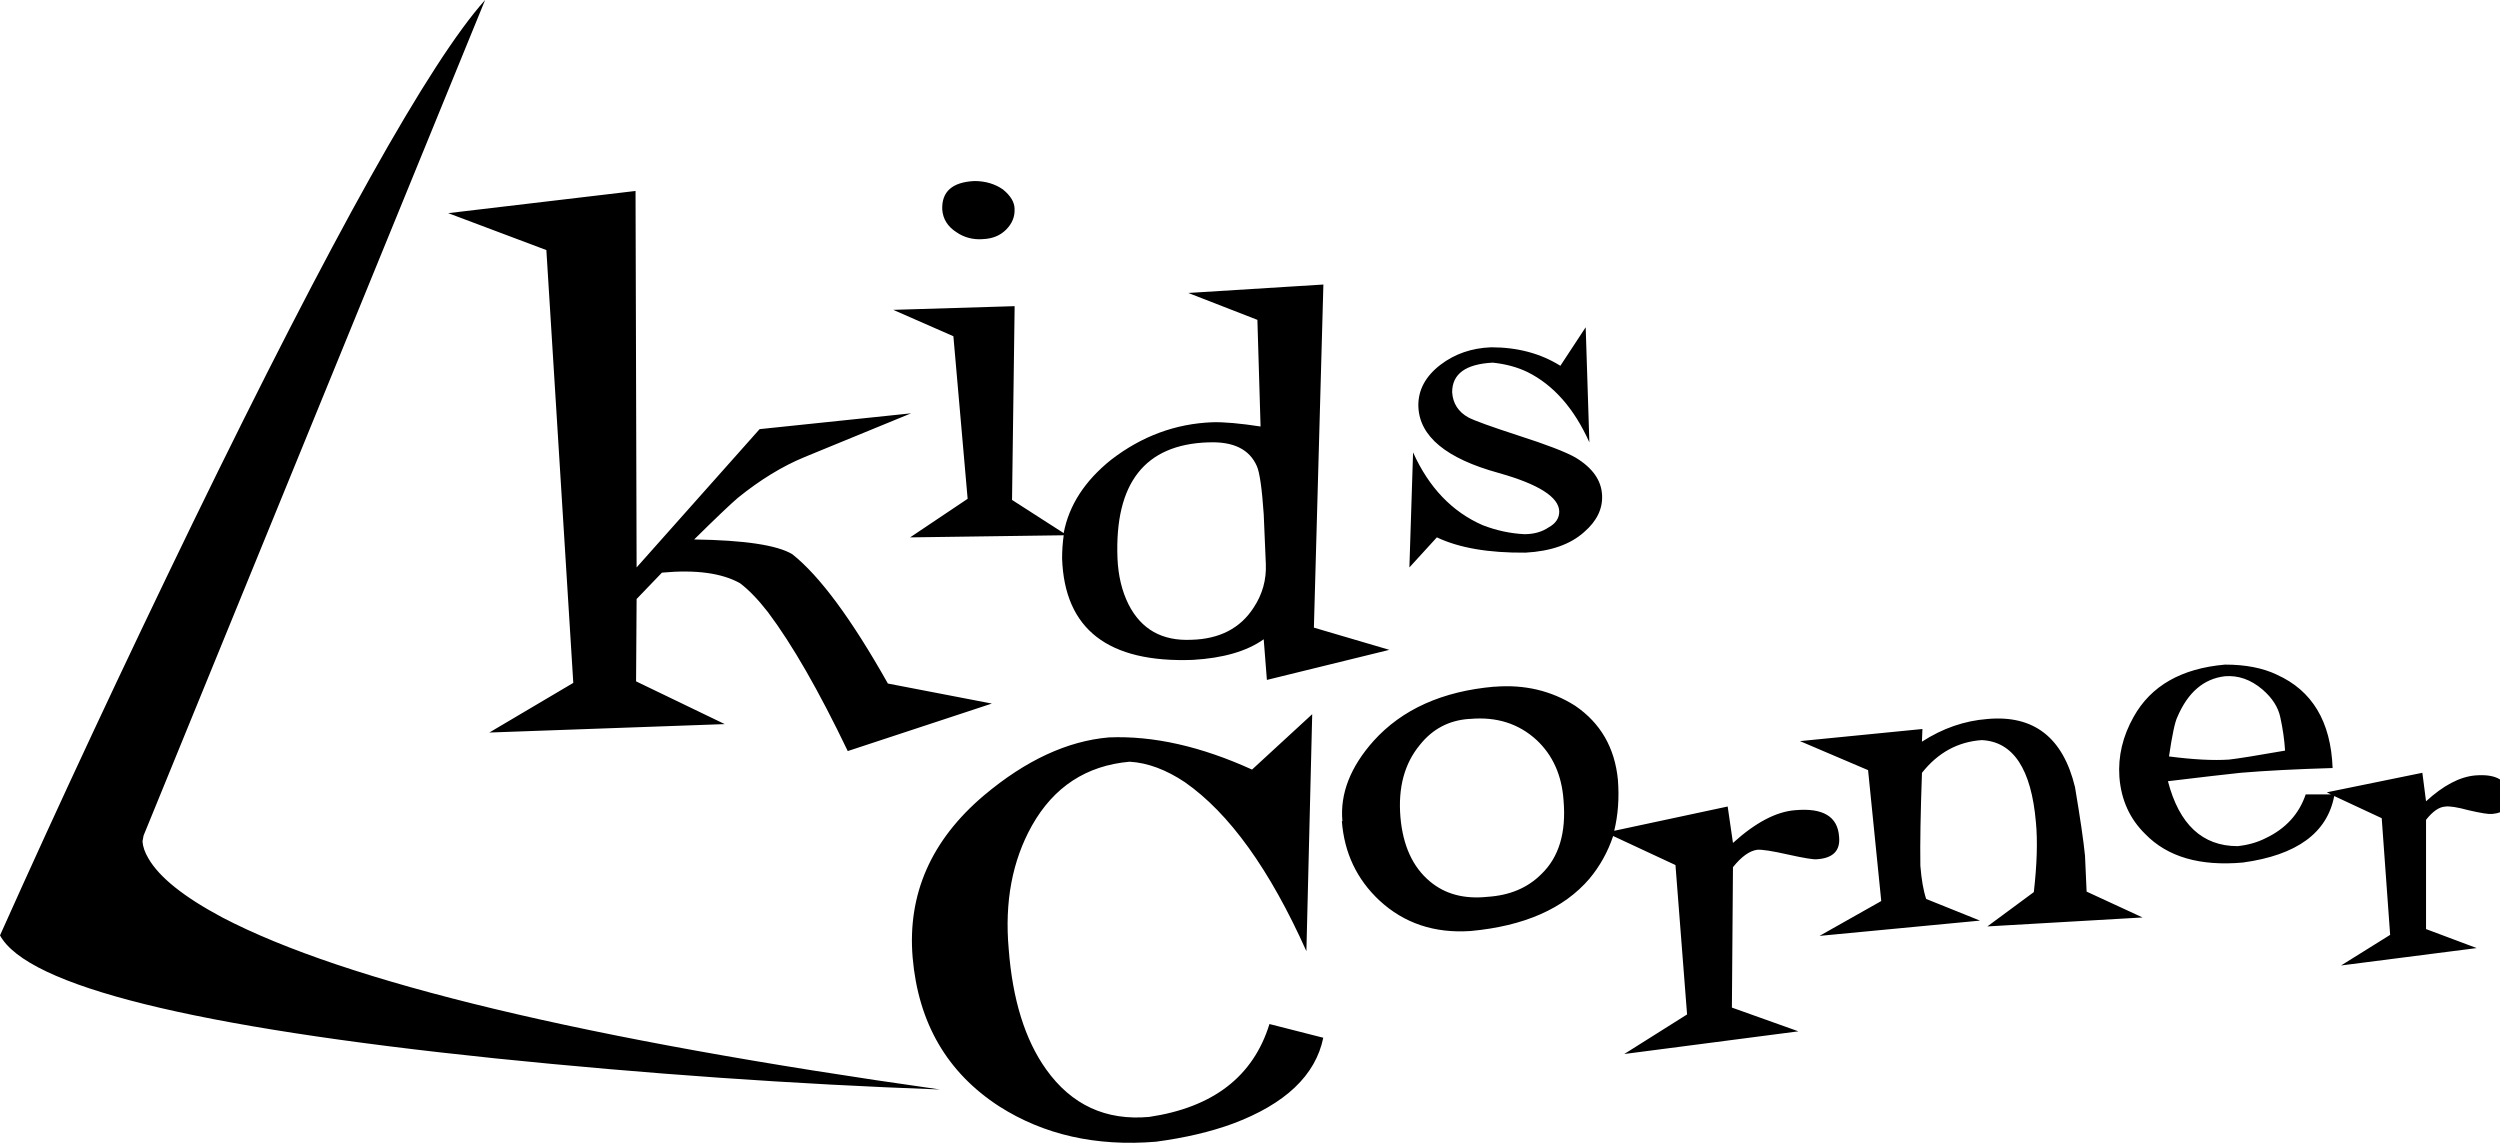 <?xml version="1.0" encoding="utf-8"?>
<!-- Generated by IcoMoon.io -->
<!DOCTYPE svg PUBLIC "-//W3C//DTD SVG 1.1//EN" "http://www.w3.org/Graphics/SVG/1.1/DTD/svg11.dtd">
<svg version="1.1" xmlns="http://www.w3.org/2000/svg" xmlns:xlink="http://www.w3.org/1999/xlink" width="70" height="32" viewBox="0 0 70 32">
<path d="M27.52 6.696c-0.275 0.019-0.522-0.045-0.738-0.193-0.246-0.158-0.38-0.37-0.399-0.635-0.020-0.503 0.281-0.769 0.901-0.799 0.306 0 0.572 0.079 0.799 0.236 0.217 0.178 0.325 0.36 0.325 0.547 0.010 0.217-0.069 0.409-0.236 0.577s-0.384 0.256-0.651 0.266zM17.795 5.35l0.030 10.538 3.444-3.872 4.242-0.443-2.986 1.226c-0.62 0.256-1.241 0.636-1.862 1.138-0.197 0.167-0.606 0.556-1.227 1.168 1.41 0.020 2.326 0.158 2.749 0.413 0.769 0.611 1.66 1.817 2.676 3.621l2.911 0.561-4.035 1.33c-0.808-1.685-1.552-2.981-2.232-3.887-0.276-0.355-0.537-0.626-0.784-0.813-0.512-0.286-1.241-0.384-2.187-0.296l-0.709 0.738-0.015 2.306 2.483 1.197-6.592 0.236 2.351-1.39-0.754-12.119-2.749-1.034 5.247-0.621zM28.334 13.996l1.449 0.931c0.147-0.778 0.591-1.463 1.33-2.055 0.857-0.66 1.803-1.010 2.838-1.049 0.316-0.009 0.764 0.030 1.345 0.119l-0.089-2.986-1.936-0.753 3.784-0.236-0.266 9.607 2.113 0.622-3.429 0.842-0.089-1.138c-0.473 0.336-1.133 0.527-1.98 0.577-2.375 0.088-3.597-0.857-3.665-2.838 0-0.227 0.015-0.444 0.045-0.651l-4.301 0.059 1.611-1.080-0.399-4.552-1.685-0.739 3.4-0.103-0.073 5.424zM13.583 0l-9.563 23.396-0.030 0.162c0.010 0.148 0.064 0.306 0.163 0.473 0.305 0.532 0.995 1.084 2.069 1.656 3.468 1.813 10.169 3.418 20.101 4.819-4.079-0.148-8.233-0.439-12.46-0.872-8.464-0.877-13.084-2.024-13.863-3.443 1.645-3.675 3.444-7.523 5.394-11.543 3.912-8.041 6.642-12.924 8.189-14.648zM41.118 11.69c0.168 0.089 0.632 0.256 1.39 0.503 0.798 0.256 1.335 0.463 1.611 0.621 0.473 0.286 0.719 0.636 0.739 1.049 0.020 0.384-0.148 0.729-0.503 1.035-0.384 0.345-0.931 0.537-1.64 0.576-1.034 0.010-1.862-0.133-2.483-0.428l-0.769 0.842 0.103-3.221c0.443 0.985 1.094 1.665 1.951 2.039 0.384 0.148 0.773 0.232 1.167 0.251 0.266 0 0.493-0.064 0.68-0.192 0.197-0.108 0.295-0.256 0.295-0.444-0.010-0.404-0.576-0.763-1.699-1.079-1.468-0.404-2.217-1.024-2.246-1.862-0.011-0.453 0.196-0.842 0.621-1.168 0.403-0.306 0.876-0.468 1.419-0.488 0.739 0 1.385 0.173 1.936 0.518l0.709-1.079 0.103 3.222c-0.424-0.946-1-1.601-1.729-1.966-0.285-0.138-0.611-0.227-0.976-0.265-0.758 0.039-1.137 0.315-1.137 0.828 0.020 0.315 0.173 0.552 0.458 0.709zM33.831 12.386c-1.774 0.059-2.621 1.138-2.542 3.237 0.020 0.492 0.123 0.926 0.31 1.3 0.355 0.7 0.941 1.029 1.759 0.991 0.789-0.021 1.371-0.321 1.745-0.902 0.247-0.374 0.36-0.782 0.34-1.226l-0.059-1.389c-0.049-0.719-0.113-1.168-0.192-1.345-0.207-0.473-0.66-0.695-1.36-0.665zM41.133 20.13c-0.561 0.039-1.020 0.28-1.374 0.724-0.434 0.522-0.616 1.197-0.547 2.025 0.069 0.798 0.344 1.4 0.828 1.803 0.424 0.355 0.96 0.498 1.611 0.429 0.621-0.040 1.124-0.251 1.507-0.636 0.493-0.473 0.7-1.163 0.621-2.069-0.048-0.698-0.301-1.26-0.753-1.684-0.503-0.463-1.128-0.661-1.877-0.591h-0.016zM41.843 19.229c0.838-0.069 1.592 0.108 2.261 0.532 0.709 0.483 1.109 1.172 1.197 2.069 0.040 0.512 0.005 0.989-0.103 1.432l3.177-0.68 0.148 1.020c0.632-0.572 1.212-0.877 1.744-0.917 0.779-0.069 1.188 0.178 1.227 0.739 0.040 0.394-0.168 0.605-0.621 0.635-0.098 0.011-0.37-0.035-0.813-0.133-0.433-0.098-0.719-0.143-0.857-0.133-0.217 0.030-0.444 0.192-0.68 0.488l-0.030 3.931 1.863 0.665-4.877 0.635 1.759-1.108-0.325-4.183-1.745-0.813c-0.147 0.443-0.37 0.843-0.665 1.197-0.719 0.838-1.828 1.325-3.325 1.463-1.015 0.069-1.867-0.217-2.557-0.858-0.631-0.591-0.981-1.33-1.049-2.217h0.015c-0.069-0.768 0.222-1.517 0.872-2.246 0.798-0.886 1.926-1.393 3.385-1.521zM53.828 20.412l-0.014 0.355c0.581-0.375 1.192-0.586 1.832-0.635 1.301-0.118 2.118 0.518 2.454 1.907 0.147 0.876 0.241 1.517 0.28 1.921l0.045 1.005 1.567 0.724-4.346 0.251 1.301-0.961c0.089-0.778 0.108-1.429 0.059-1.951-0.128-1.497-0.636-2.266-1.522-2.305-0.67 0.049-1.226 0.355-1.669 0.916-0.040 1.114-0.055 1.981-0.045 2.601 0.030 0.384 0.084 0.695 0.163 0.931l1.507 0.606-4.494 0.428 1.729-0.976-0.369-3.665-1.907-0.813 3.428-0.339zM60.731 21.18c0.68 0.088 1.241 0.118 1.684 0.088 0.256-0.029 0.779-0.113 1.567-0.251-0.019-0.305-0.064-0.616-0.133-0.93-0.059-0.286-0.227-0.547-0.502-0.783-0.325-0.276-0.675-0.399-1.049-0.369-0.592 0.069-1.035 0.448-1.33 1.137-0.069 0.137-0.148 0.506-0.236 1.108zM63.746 18.889c0.995 0.444 1.519 1.315 1.567 2.616-1.015 0.030-1.872 0.074-2.571 0.133-0.384 0.040-1.065 0.118-2.040 0.236 0.315 1.212 0.966 1.818 1.951 1.818 0.285-0.030 0.547-0.103 0.783-0.222 0.561-0.266 0.936-0.675 1.123-1.226h0.709l-0.118-0.059 2.676-0.547 0.103 0.798c0.483-0.443 0.941-0.685 1.375-0.724 0.601-0.049 0.916 0.143 0.945 0.576 0.030 0.306-0.128 0.473-0.472 0.503-0.099 0.010-0.316-0.026-0.651-0.103-0.325-0.088-0.547-0.123-0.665-0.103-0.168 0.011-0.345 0.133-0.532 0.37v3.059l1.419 0.532-3.798 0.487 1.374-0.857-0.236-3.267-1.33-0.62c-0.197 1.034-1.049 1.655-2.557 1.862-1.202 0.108-2.113-0.158-2.734-0.798-0.433-0.424-0.675-0.956-0.724-1.597-0.040-0.581 0.093-1.142 0.399-1.685 0.483-0.867 1.335-1.355 2.557-1.462 0.572-0.001 1.054 0.093 1.448 0.279zM33.181 21.904c-0.532-0.355-1.049-0.547-1.552-0.576-1.212 0.108-2.123 0.704-2.734 1.788-0.552 0.986-0.769 2.139-0.651 3.459 0.108 1.419 0.458 2.542 1.049 3.369 0.71 0.995 1.671 1.439 2.882 1.33 1.793-0.266 2.917-1.133 3.37-2.601l1.507 0.384c-0.217 1.054-1.064 1.857-2.541 2.409-0.621 0.227-1.335 0.394-2.143 0.502-1.675 0.138-3.139-0.192-4.39-0.99-1.458-0.945-2.266-2.335-2.424-4.167-0.148-1.774 0.518-3.287 1.995-4.538 1.172-0.986 2.341-1.527 3.503-1.626 1.241-0.050 2.576 0.251 4.005 0.901l1.685-1.551-0.163 6.636c-1.024-2.287-2.158-3.863-3.4-4.73z"></path>
</svg>
